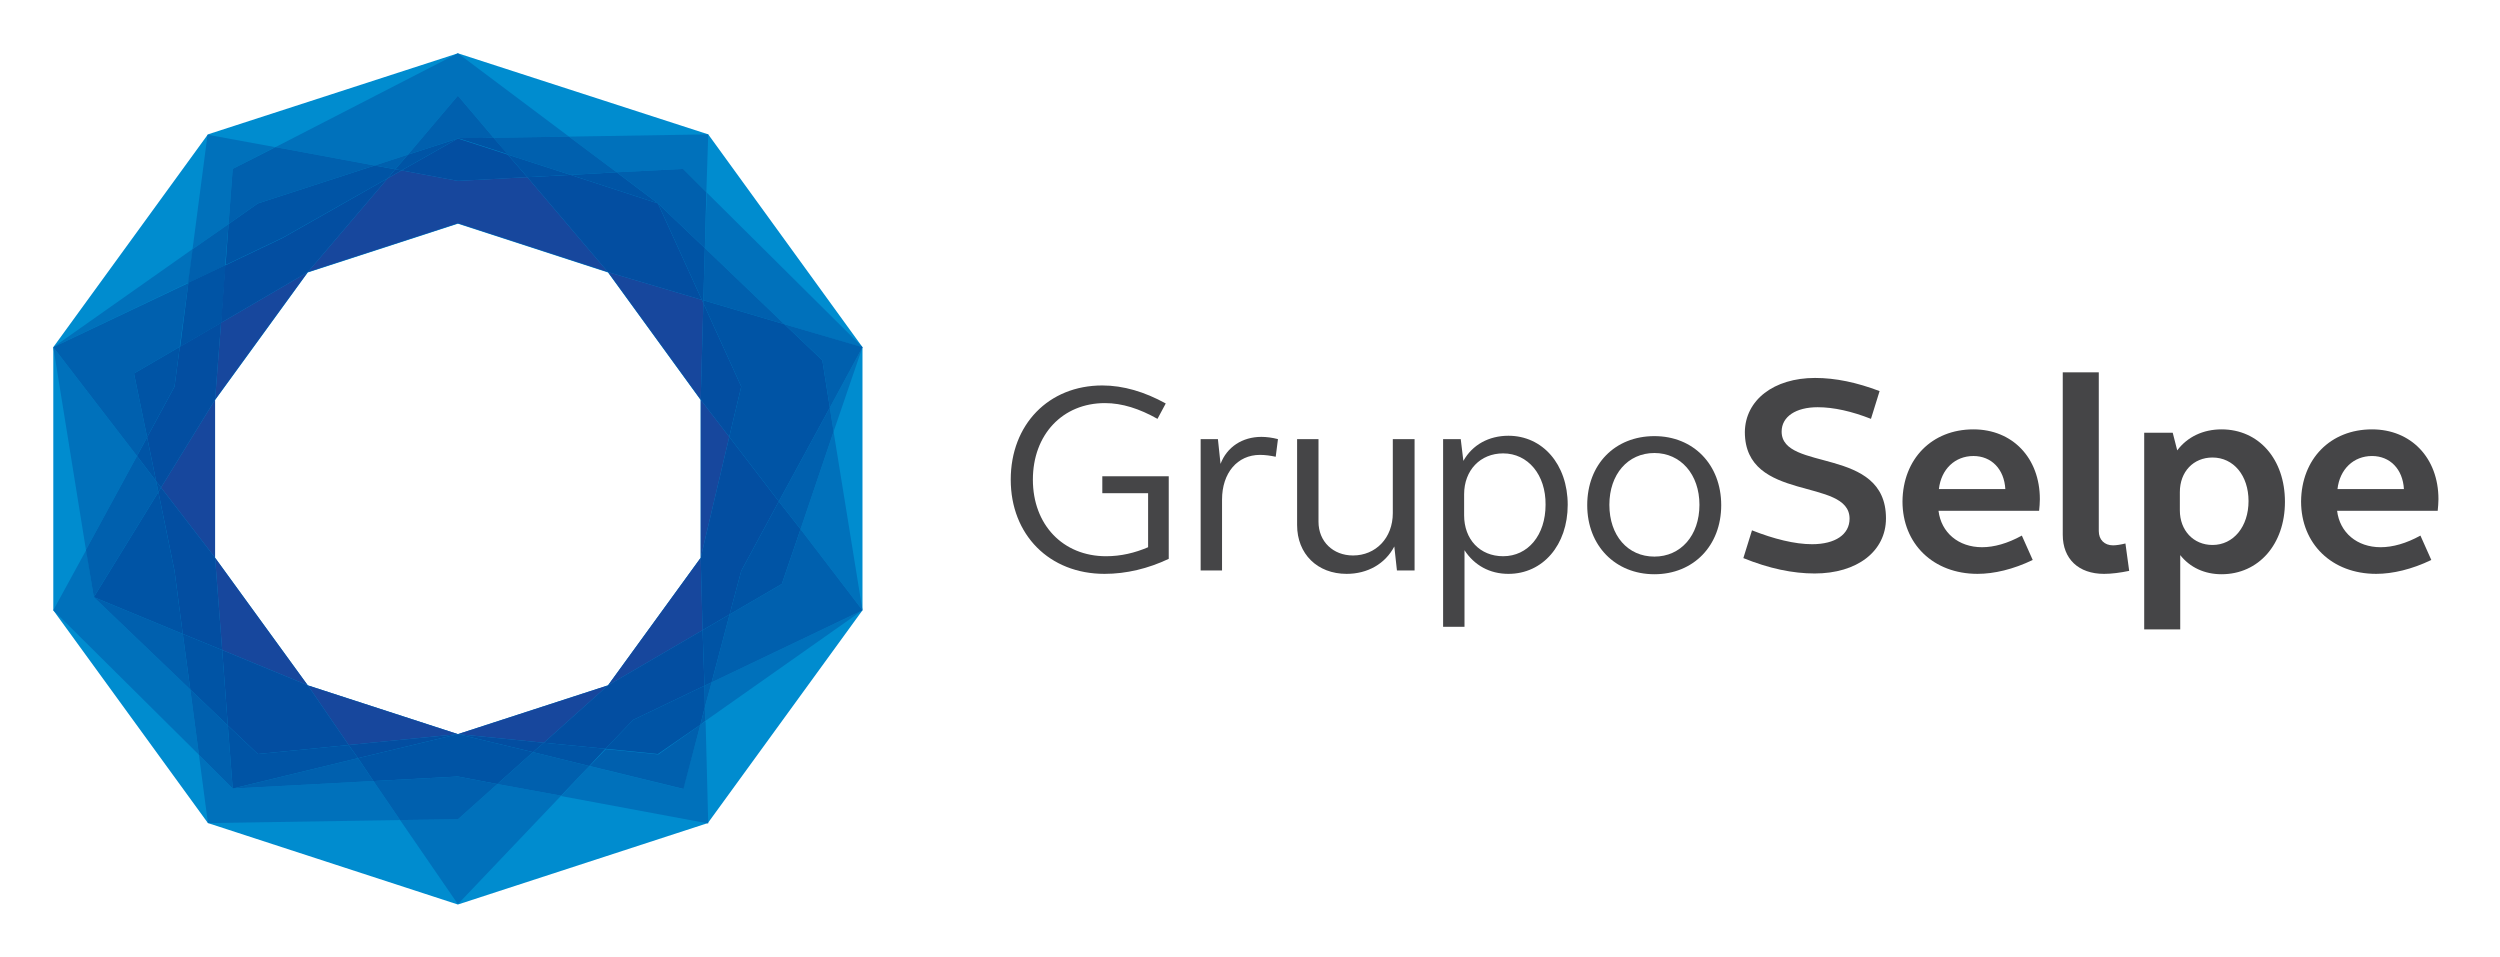 <?xml version="1.0" encoding="utf-8"?>
<!-- Generator: Adobe Illustrator 20.1.0, SVG Export Plug-In . SVG Version: 6.00 Build 0)  -->
<svg version="1.1" id="GrupoSelpe" xmlns="http://www.w3.org/2000/svg" xmlns:xlink="http://www.w3.org/1999/xlink" x="0px" y="0px"
	 viewBox="0 0 666.1 255.1" style="enable-background:new 0 0 666.1 255.1;" xml:space="preserve">
<style type="text/css">
	.st0{fill:#454547;}
	.st1{fill:#008CCF;}
	.st2{fill:#0071BB;}
	.st3{fill:#0060AE;}
	.st4{fill:#0054A5;}
	.st5{fill:#034EA1;}
	.st6{fill:#17479D;}
</style>
<g>
	<path class="st0" d="M483.6,100.7c5.5,0,11.1,1.2,17.2,3.5l-2.3,7.4c-5.1-2-9.9-3.1-14.2-3.1c-5.8,0-9.6,2.5-9.6,6.5
		c0,10.8,27.8,3.8,27.8,23.1c0,8.8-7.7,14.7-19,14.7c-5.8,0-12.1-1.3-19-4.1l2.3-7.4c5.8,2.3,11.4,3.7,16,3.7c6.2,0,10-2.6,10-6.8
		c0-11.1-27.9-4.2-27.9-23.1C465,106.6,472.6,100.7,483.6,100.7z"/>
	<path class="st0" d="M525.8,114.4c10.4,0,17.7,7.6,17.7,18.6c0,1-0.1,2.1-0.2,3.1h-26.8c0.7,5.8,5.3,9.7,11.6,9.7
		c3.2,0,6.8-1,10.6-3.1l2.9,6.5c-5.2,2.5-10.3,3.7-14.7,3.7c-11.8,0-20-8-20-19.3C507,122.3,514.7,114.4,525.8,114.4z M516.6,130.3
		h17.7c-0.3-5.3-3.7-8.8-8.5-8.8C520.9,121.5,517.2,125,516.6,130.3z"/>
	<path class="st0" d="M559.2,141.5c0,2.3,1.5,3.8,3.8,3.8c0.9,0,2.1-0.2,3.3-0.5l1,7.3c-2.4,0.5-4.7,0.8-6.7,0.8
		c-6.8,0-11-4-11-10.4V99.2h9.6V141.5z"/>
	<path class="st0" d="M571.3,115.3h7.6l1.2,4.7c2.7-3.6,6.9-5.6,11.8-5.6c9.9,0,16.9,7.9,16.9,19.3c0,11.3-7,19.3-16.9,19.3
		c-4.5,0-8.4-1.8-11-5.1v19.8h-9.6V115.3z M589.5,121.9c-5.1,0-8.7,3.8-8.7,9.2v4.9c0,5.3,3.6,9.2,8.7,9.2c5.6,0,9.6-4.9,9.6-11.7
		C599.1,126.7,595.1,121.9,589.5,121.9z"/>
	<path class="st0" d="M632,114.4c10.4,0,17.7,7.6,17.7,18.6c0,1-0.1,2.1-0.2,3.1h-26.8c0.7,5.8,5.3,9.7,11.6,9.7
		c3.2,0,6.8-1,10.6-3.1l2.9,6.5c-5.2,2.5-10.3,3.7-14.7,3.7c-11.8,0-20-8-20-19.3C613.2,122.3,620.9,114.4,632,114.4z M622.8,130.3
		h17.7c-0.3-5.3-3.7-8.8-8.5-8.8C627.1,121.5,623.4,125,622.8,130.3z"/>
	<path class="st0" d="M311.4,148.9c-5.5,2.6-11.3,4-17.1,4c-14.7,0-25-10.4-25-25.1c0-14.7,10.1-25.1,24.4-25.1
		c5.6,0,11.3,1.7,16.9,4.8l-2.2,4.1c-4.8-2.7-9.4-4.2-14-4.2c-11.3,0-19.2,8.4-19.2,20.4c0,12,8,20.4,19.5,20.4
		c4,0,7.7-0.9,11.2-2.4v-14.4h-12.2v-4.5h17.7V148.9z"/>
	<path class="st0" d="M319.9,117h4.6l0.7,6.6c1.7-4.5,5.8-7.2,10.9-7.2c1.3,0,2.9,0.2,4.4,0.6l-0.6,4.7c-1.4-0.3-2.8-0.5-4.2-0.5
		c-6,0-10.1,4.8-10.1,11.9V152h-5.7V117z"/>
	<path class="st0" d="M376.8,152h-4.6l-0.7-6.4c-2.4,4.6-7.1,7.3-12.7,7.3c-7.8,0-13.2-5.3-13.2-13V117h5.7v22c0,5.3,3.9,9,9.2,9
		c6,0,10.6-4.6,10.6-11.3V117h5.8V152z"/>
	<path class="st0" d="M384.6,117h4.6l0.7,5.8c2.4-4.3,6.8-6.7,12-6.7c9.1,0,15.8,7.6,15.8,18.4c0,10.7-6.6,18.4-15.8,18.4
		c-5,0-9.1-2.3-11.7-6.3V167h-5.7V117z M400.5,120.8c-6.1,0-10.4,4.5-10.4,10.9v5.6c0,6.4,4.2,10.9,10.4,10.9
		c6.6,0,11.3-5.6,11.3-13.7C411.9,126.5,407.1,120.8,400.5,120.8z"/>
	<path class="st0" d="M440.8,116.2c10.4,0,17.8,7.6,17.8,18.4c0,10.8-7.4,18.4-17.8,18.4c-10.4,0-17.9-7.6-17.9-18.4
		C422.9,123.7,430.3,116.2,440.8,116.2z M440.8,148.3c7,0,12-5.6,12-13.8c0-8.1-5-13.8-12-13.8c-7.1,0-12,5.7-12,13.8
		C428.8,142.7,433.7,148.3,440.8,148.3z"/>
</g>
<g>
	<path class="st1" d="M188.7,35.8L122,14.2L55.4,35.8L14.2,92.5v70.1l41.2,56.7l66.6,21.7l66.6-21.7l41.2-56.7V92.5L188.7,35.8z
		 M186.7,148.6l-24.7,34l-40,13l-40-13l-24.7-34v-42l24.7-34l40-13l40,13l24.7,34V148.6z"/>
	<path class="st2" d="M186.6,193.1l-4.6,17.1l-25-6.1l-7.5,8l39.2,7.3l-0.7-27.2L186.6,193.1z M14.2,92.5l36-17.2l1.2-9L14.2,92.5z"
		/>
	<path class="st2" d="M14.2,162.6L53,201.1l-2.3-17.4L25,159.1l-2-12.6L14.2,162.6z M187.8,66.1L209,86.4l20.9,6.2l-41.6-41.3
		L187.8,66.1z M51.3,66.4l9.6-6.7L62,45l11.3-5.8l-18-3.3L51.3,66.4z"/>
	<path class="st3" d="M60.9,59.7l-9.6,6.7l-1.2,9l9.9-4.7L60.9,59.7z M186.6,193.1l-11.2,7.9l-14-1.4l-4.3,4.5l25,6.1L186.6,193.1z"
		/>
	<polygon class="st2" points="221.1,108.6 222.1,115 229.8,92.5 	"/>
	<polygon class="st3" points="219.1,96 221.1,108.6 229.8,92.5 209,86.4 	"/>
	<polygon class="st2" points="53,201.1 55.4,219.3 106.6,218.5 99.5,208.1 62,210.1 	"/>
	<polygon class="st3" points="95.4,202 62,210.1 99.5,208.1 	"/>
	<polygon class="st3" points="50.7,183.7 53,201.1 62,210.1 60.7,193.3 	"/>
	<polygon class="st4" points="60.7,193.3 62,210.1 95.4,202 92.9,198.5 68.7,200.9 	"/>
	<polygon class="st2" points="122,14.2 73.4,39.2 99.8,44.1 108.7,41.2 122,25.5 131.5,36.7 151.6,36.4 	"/>
	<polygon class="st3" points="108.7,41.2 99.8,44.1 105.3,45.1 	"/>
	<polygon class="st3" points="73.4,39.2 62,45 60.9,59.7 68.7,54.2 99.8,44.1 	"/>
	<polygon class="st4" points="99.8,44.1 68.7,54.2 60.9,59.7 60.1,70.6 75.4,63.3 103.3,47.5 105.3,45.1 	"/>
	<polygon class="st3" points="187.8,66.1 187.4,80 209,86.4 	"/>
	<polygon class="st2" points="213.3,141 229.8,162.6 222.1,115 	"/>
	<polygon class="st3" points="25,159.1 25,159.1 50.7,183.7 48.7,168.9 	"/>
	<polygon class="st2" points="189.6,181.8 187.8,188.4 187.9,192.1 229.8,162.6 	"/>
	<polygon class="st3" points="187.8,188.4 186.6,193.1 187.9,192.1 	"/>
	<polygon class="st3" points="189.6,181.8 187.7,182.7 187.8,188.4 	"/>
	<polygon class="st4" points="187.7,182.7 168.7,191.8 161.3,199.5 175.3,200.9 186.6,193.1 187.8,188.4 	"/>
	<polygon class="st3" points="122,25.5 108.7,41.2 122,36.9 131.5,36.7 	"/>
	<polygon class="st4" points="122,36.9 108.7,41.2 105.3,45.1 107,45.4 	"/>
	<polygon class="st5" points="105.3,45.1 103.3,47.5 107,45.4 	"/>
	<polygon class="st3" points="221.1,108.6 207.5,133.6 213.3,141 222.1,115 	"/>
	<polygon class="st4" points="187.4,80 187.4,80.8 197.5,103 194.3,116.4 207.5,133.6 221.1,108.6 219.1,96 209,86.4 	"/>
	<polygon class="st5" points="187.4,80.8 186.7,106.5 194.3,116.4 197.5,103 	"/>
	<polygon class="st4" points="48.7,168.9 50.7,183.7 60.7,193.3 59.2,173.2 	"/>
	<polygon class="st5" points="59.2,173.2 60.7,193.3 68.7,200.9 92.9,198.5 82,182.6 	"/>
	<polygon class="st2" points="188.7,35.8 151.6,36.4 164.3,45.9 182,45 188.2,51.2 	"/>
	<polygon class="st3" points="182,45 164.3,45.9 175.3,54.2 187.8,66.1 188.2,51.2 	"/>
	<polygon class="st2" points="22.9,146.5 36.5,121.5 14.2,92.5 	"/>
	<polygon class="st3" points="14.2,92.5 36.5,121.5 39.2,116.5 35.7,99.5 47.9,92.4 50.2,75.4 	"/>
	<polygon class="st3" points="36.5,121.5 22.9,146.5 25,159.1 42.2,131.1 41.6,128.2 	"/>
	<path class="st4" d="M60.1,70.6l-9.9,4.7l-2.2,17.1l11-6.4L60.1,70.6z M39.2,116.5l-2.7,5l5.1,6.7L39.2,116.5z"/>
	<polygon class="st2" points="122,218.3 106.6,218.5 122,240.9 149.5,212 132.5,208.9 	"/>
	<polygon class="st3" points="142,200.4 132.5,208.9 149.5,212 157,204.1 	"/>
	<polygon class="st4" points="144.9,197.9 142,200.4 157,204.1 161.3,199.5 	"/>
	<polygon class="st4" points="47.9,92.4 35.7,99.5 39.2,116.5 46.5,103 	"/>
	<polygon class="st4" points="41.6,128.2 42.2,131.1 42.9,129.9 	"/>
	<polygon class="st5" points="58.9,86 47.9,92.4 46.5,103 39.2,116.5 41.6,128.2 42.9,129.9 57.3,106.5 	"/>
	<polygon class="st3" points="122,206.9 99.5,208.1 106.6,218.5 122,218.3 132.5,208.9 	"/>
	<polygon class="st4" points="122,195.6 95.4,202 99.5,208.1 122,206.9 132.5,208.9 142,200.4 	"/>
	<polygon class="st5" points="122,195.6 92.9,198.5 95.4,202 122,195.6 142,200.4 144.9,197.9 	"/>
	<polygon class="st3" points="151.6,36.4 131.5,36.7 135.3,41.2 152,46.6 164.3,45.9 	"/>
	<polygon class="st4" points="135.3,41.2 140.5,47.2 152,46.6 	"/>
	<polygon class="st4" points="164.3,45.9 152,46.6 175.3,54.2 187,79.9 187.4,80 187.8,66.1 175.3,54.2 	"/>
	<path class="st5" d="M152,46.6l-11.5,0.6L162,72.5l25,7.4l-11.7-25.7L152,46.6z M103.3,47.5l-28,15.9l-15.3,7.3L58.9,86L82,72.5
		L103.3,47.5z"/>
	<polygon class="st4" points="42.2,131.1 25,159.1 48.7,168.9 46.5,152.1 	"/>
	<polygon class="st3" points="208.3,155.6 194.4,163.7 189.6,181.8 229.8,162.6 213.3,141 	"/>
	<polygon class="st4" points="194.4,163.7 187.2,167.9 187.7,182.7 189.6,181.8 	"/>
	<polygon class="st5" points="187.2,167.9 162,182.6 144.9,197.9 161.3,199.5 168.7,191.8 187.7,182.7 	"/>
	<path class="st4" d="M131.5,36.7l-9.5,0.1l13.3,4.3L131.5,36.7z M207.5,133.6l-10,18.5l-3.1,11.6l13.9-8.1l5-14.6L207.5,133.6z"/>
	<polygon class="st5" points="122,36.9 122,36.9 107,45.4 122,48.2 140.5,47.2 135.3,41.2 	"/>
	<path class="st5" d="M187,79.9l0.4,0.9l0-0.8L187,79.9z M194.3,116.4l-7.6,32.2l0.5,19.3l7.2-4.2l3.1-11.6l10-18.5L194.3,116.4z
		 M42.9,129.9l-0.7,1.2l4.3,21l2.2,16.8l10.5,4.3l-1.9-24.6L42.9,129.9z"/>
	<g>
		<polygon class="st6" points="122,59.5 162,72.5 186.7,106.5 186.7,148.6 194.3,116.4 186.7,106.5 187.4,80.8 187,79.9 162,72.5 
			140.5,47.2 122,48.2 107,45.4 103.3,47.5 82,72.5 		"/>
		<polygon class="st6" points="162,182.6 122,195.6 82,182.6 57.3,148.6 57.3,106.5 82,72.5 58.9,86 57.3,106.5 42.9,129.9 
			57.3,148.6 59.2,173.2 82,182.6 92.9,198.5 122,195.6 144.9,197.9 162,182.6 187.2,167.9 186.7,148.6 		"/>
	</g>
</g>
</svg>
